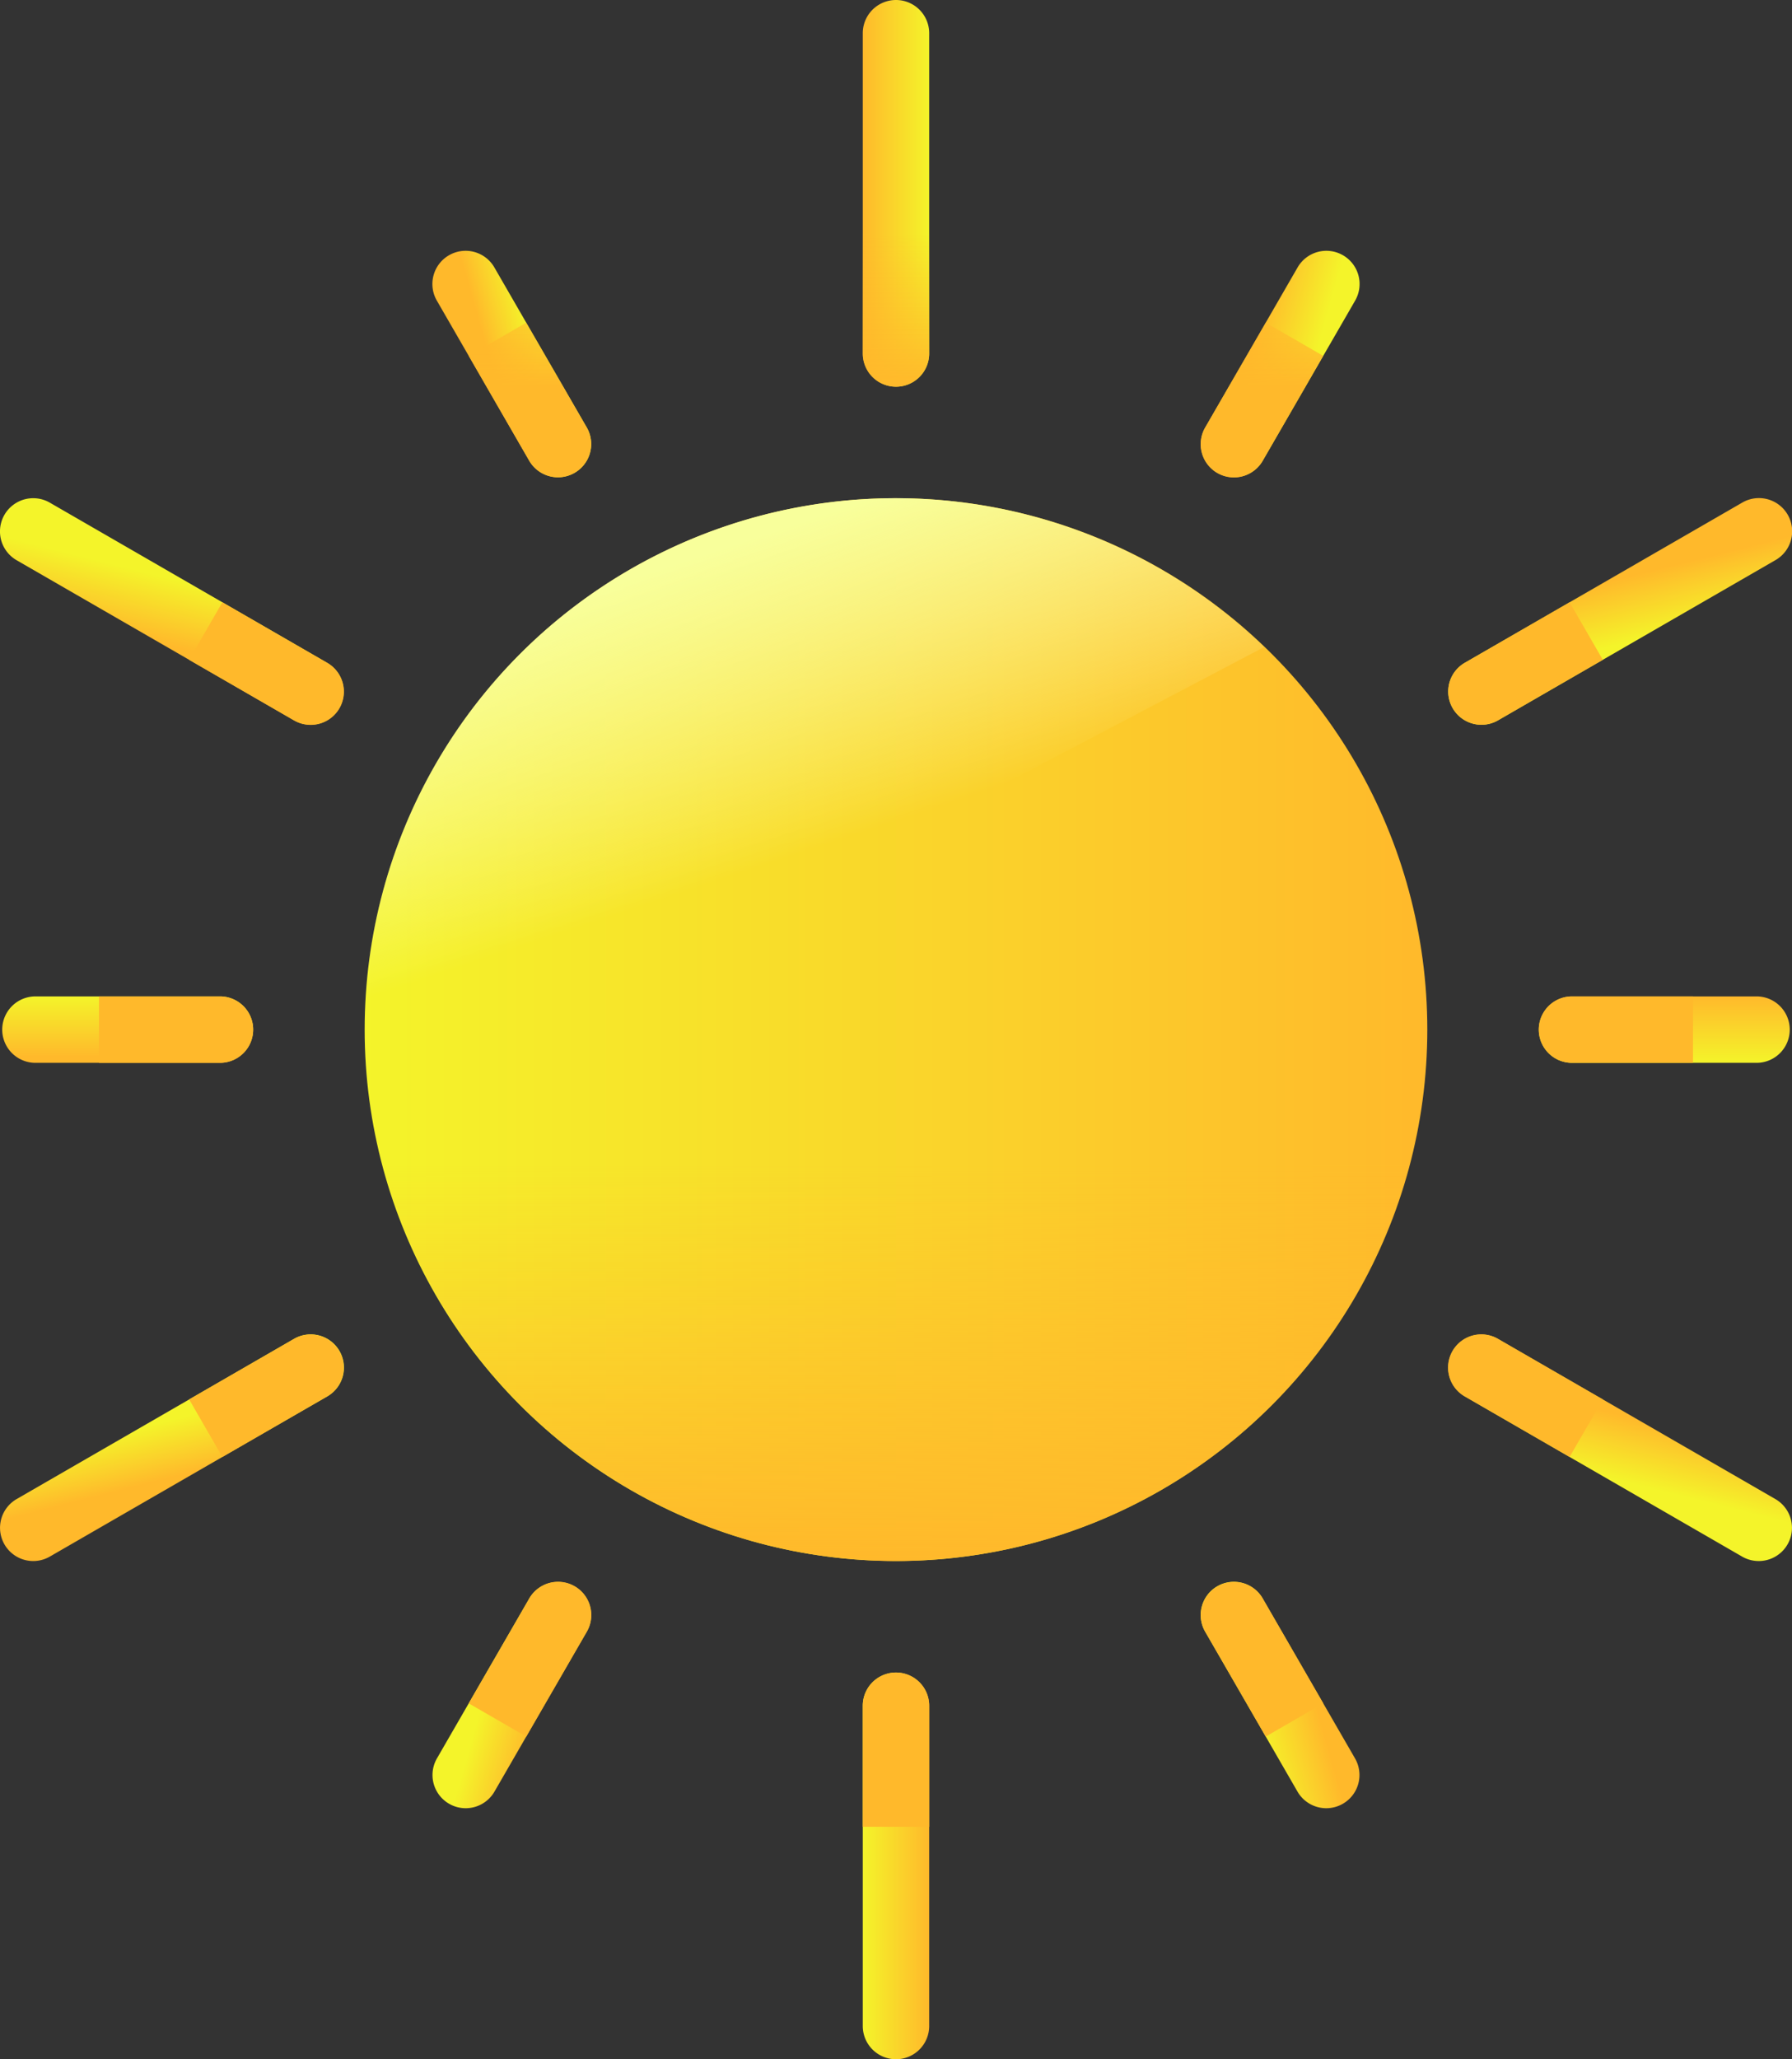 <svg xmlns="http://www.w3.org/2000/svg" xmlns:xlink="http://www.w3.org/1999/xlink" width="53.963" height="62" viewBox="0 0 53.963 62">
  <rect x="0" y="0" width="53.963" height="62" fill="#333333" stroke="none"/>
  <defs>
    <linearGradient id="linear-gradient" y1="0.5" x2="1" y2="0.5" gradientUnits="objectBoundingBox">
      <stop offset="0" stop-color="#f4f42a"/>
      <stop offset="1" stop-color="#ffb92b"/>
    </linearGradient>
    <linearGradient id="linear-gradient-2" x1="0.482" y1="0.575" x2="0.271" y2="0.143" gradientUnits="objectBoundingBox">
      <stop offset="0" stop-color="#feffc0" stop-opacity="0"/>
      <stop offset="1" stop-color="#f8ff9b"/>
    </linearGradient>
    <linearGradient id="linear-gradient-3" x1="1" x2="0" xlink:href="#linear-gradient"/>
    <linearGradient id="linear-gradient-4" x1="0.653" y1="0.438" x2="0.387" y2="0.546" xlink:href="#linear-gradient"/>
    <linearGradient id="linear-gradient-5" x1="0.548" y1="0.375" x2="0.449" y2="0.634" xlink:href="#linear-gradient"/>
    <linearGradient id="linear-gradient-6" x1="0.5" y1="0" x2="0.5" y2="0.91" xlink:href="#linear-gradient"/>
    <linearGradient id="linear-gradient-7" x1="0.459" y1="0.393" x2="0.544" y2="0.614" xlink:href="#linear-gradient"/>
    <linearGradient id="linear-gradient-8" x1="0.351" y1="0.44" x2="0.675" y2="0.571" xlink:href="#linear-gradient"/>
    <linearGradient id="linear-gradient-10" x1="0.319" y1="0.573" x2="0.681" y2="0.427" xlink:href="#linear-gradient"/>
    <linearGradient id="linear-gradient-11" x1="0.452" y1="0.627" x2="0.548" y2="0.373" xlink:href="#linear-gradient"/>
    <linearGradient id="linear-gradient-12" x1="0.5" y1="1" x2="0.5" y2="0" xlink:href="#linear-gradient"/>
    <linearGradient id="linear-gradient-13" x1="0.548" y1="0.627" x2="0.452" y2="0.373" xlink:href="#linear-gradient"/>
    <linearGradient id="linear-gradient-14" x1="0.681" y1="0.573" x2="0.319" y2="0.427" xlink:href="#linear-gradient"/>
    <linearGradient id="linear-gradient-15" x1="0.5" x2="0.5" y2="1" gradientUnits="objectBoundingBox">
      <stop offset="0" stop-color="#ffb92b" stop-opacity="0"/>
      <stop offset="1" stop-color="#ffb92b"/>
    </linearGradient>
    <linearGradient id="linear-gradient-16" y2="1" xlink:href="#linear-gradient-15"/>
    <linearGradient id="linear-gradient-17" x1="3.489" y1="-0.583" x2="3.489" y2="0.414" xlink:href="#linear-gradient-15"/>
    <linearGradient id="linear-gradient-18" x1="4.572" y1="-3.019" x2="4.572" y2="-1.76" xlink:href="#linear-gradient-15"/>
    <linearGradient id="linear-gradient-19" x1="5.169" y1="-11.5" x2="5.169" y2="-9.179" xlink:href="#linear-gradient-15"/>
    <linearGradient id="linear-gradient-20" x1="4.572" y1="-8.996" x2="4.572" y2="-7.737" xlink:href="#linear-gradient-15"/>
    <linearGradient id="linear-gradient-21" x1="3.488" y1="-8.728" x2="3.488" y2="-7.731" xlink:href="#linear-gradient-15"/>
    <linearGradient id="linear-gradient-22" y1="-9.338" y2="-8.338" xlink:href="#linear-gradient-15"/>
    <linearGradient id="linear-gradient-23" x1="-2.489" y1="-8.727" x2="-2.489" y2="-7.73" xlink:href="#linear-gradient-15"/>
    <linearGradient id="linear-gradient-24" x1="-3.572" y1="-8.996" x2="-3.572" y2="-7.737" xlink:href="#linear-gradient-15"/>
    <linearGradient id="linear-gradient-25" x1="-4.169" y1="-11.5" x2="-4.169" y2="-9.179" xlink:href="#linear-gradient-15"/>
    <linearGradient id="linear-gradient-26" x1="-3.572" y1="-3.019" x2="-3.572" y2="-1.76" xlink:href="#linear-gradient-15"/>
    <linearGradient id="linear-gradient-27" x1="-2.488" y1="-0.583" x2="-2.488" y2="0.414" xlink:href="#linear-gradient-15"/>
  </defs>
  <g id="Afternoon" transform="translate(-5.019 -1)">
    <circle id="Ellipse_657" data-name="Ellipse 657" cx="16" cy="16" r="16" transform="translate(16 16)" fill="url(#linear-gradient)"/>
    <path id="Path_5482" data-name="Path 5482" d="M43.09,20.48,16.22,34.62A15.106,15.106,0,0,1,16,32,15.99,15.99,0,0,1,43.09,20.48Z" fill="url(#linear-gradient-2)"/>
    <path id="Path_5483" data-name="Path 5483" d="M32,12.643a1,1,0,0,1-1-1V2a1,1,0,0,1,2,0v9.643A1,1,0,0,1,32,12.643Z" fill="url(#linear-gradient-3)"/>
    <path id="Path_5484" data-name="Path 5484" d="M21.822,15.37a1,1,0,0,1-.867-.5l-2.778-4.813a1,1,0,1,1,1.732-1l2.778,4.813a1,1,0,0,1-.865,1.5Z" fill="url(#linear-gradient-4)"/>
    <path id="Path_5485" data-name="Path 5485" d="M14.37,22.821a1,1,0,0,1-.5-.134l-8.351-4.82a1,1,0,0,1,1-1.733l8.351,4.821a1,1,0,0,1-.5,1.866Z" fill="url(#linear-gradient-5)"/>
    <path id="Path_5486" data-name="Path 5486" d="M11.643,33H6.086a1,1,0,0,1,0-2h5.557a1,1,0,1,1,0,2Z" fill="url(#linear-gradient-6)"/>
    <path id="Path_5487" data-name="Path 5487" d="M6.02,48a1,1,0,0,1-.5-1.866l8.351-4.821a1,1,0,1,1,1,1.732L6.519,47.866a1,1,0,0,1-.5.134Z" fill="url(#linear-gradient-7)"/>
    <path id="Path_5488" data-name="Path 5488" d="M19.042,55.442a1,1,0,0,1-.865-1.5l2.778-4.812a1,1,0,1,1,1.733,1l-2.779,4.812A1,1,0,0,1,19.042,55.442Z" fill="url(#linear-gradient-8)"/>
    <path id="Path_5489" data-name="Path 5489" d="M32,63a1,1,0,0,1-1-1V52.357a1,1,0,0,1,2,0V62A1,1,0,0,1,32,63Z" fill="url(#linear-gradient)"/>
    <path id="Path_5490" data-name="Path 5490" d="M44.958,55.442a1,1,0,0,1-.867-.5L41.313,50.13a1,1,0,1,1,1.732-1l2.778,4.812a1,1,0,0,1-.865,1.5Z" fill="url(#linear-gradient-10)"/>
    <path id="Path_5491" data-name="Path 5491" d="M57.98,48a1,1,0,0,1-.5-.134L49.13,43.045a1,1,0,0,1,1-1.733l8.351,4.822A1,1,0,0,1,57.98,48Z" fill="url(#linear-gradient-11)"/>
    <path id="Path_5492" data-name="Path 5492" d="M57.914,33H52.357a1,1,0,0,1,0-2h5.557a1,1,0,0,1,0,2Z" fill="url(#linear-gradient-12)"/>
    <path id="Path_5493" data-name="Path 5493" d="M49.63,22.821a1,1,0,0,1-.5-1.866l8.351-4.821a1,1,0,1,1,1,1.732L50.13,22.687a1,1,0,0,1-.5.134Z" fill="url(#linear-gradient-13)"/>
    <path id="Path_5494" data-name="Path 5494" d="M42.178,15.37a1,1,0,0,1-.865-1.5l2.778-4.813a1,1,0,1,1,1.732,1L43.045,14.87a1,1,0,0,1-.867.5Z" fill="url(#linear-gradient-14)"/>
    <path id="Path_5495" data-name="Path 5495" d="M16.527,36a15.976,15.976,0,0,0,30.946,0Z" fill="url(#linear-gradient-15)"/>
    <path id="Path_5496" data-name="Path 5496" d="M31,8v3.643a1,1,0,1,0,2,0V8Z" fill="url(#linear-gradient-16)"/>
    <path id="Path_5497" data-name="Path 5497" d="M19.134,11.715l1.821,3.155a1,1,0,1,0,1.733-1l-1.822-3.155Z" fill="url(#linear-gradient-17)"/>
    <path id="Path_5498" data-name="Path 5498" d="M10.715,20.866l3.155,1.822a1,1,0,1,0,1-1.732l-3.155-1.822Z" fill="url(#linear-gradient-18)"/>
    <path id="Path_5499" data-name="Path 5499" d="M8,33h3.643a1,1,0,1,0,0-2H8Z" fill="url(#linear-gradient-19)"/>
    <path id="Path_5500" data-name="Path 5500" d="M11.715,44.866l3.155-1.821a1,1,0,1,0-1-1.733l-3.155,1.822Z" fill="url(#linear-gradient-20)"/>
    <path id="Path_5501" data-name="Path 5501" d="M20.866,53.285l1.822-3.155a1,1,0,1,0-1.732-1l-1.822,3.155Z" fill="url(#linear-gradient-21)"/>
    <path id="Path_5502" data-name="Path 5502" d="M33,56V52.357a1,1,0,1,0-2,0V56Z" fill="url(#linear-gradient-22)"/>
    <path id="Path_5503" data-name="Path 5503" d="M44.866,52.285,43.045,49.13a1,1,0,0,0-1.733,1l1.822,3.155Z" fill="url(#linear-gradient-23)"/>
    <path id="Path_5504" data-name="Path 5504" d="M53.285,43.134,50.13,41.312a1,1,0,1,0-1,1.732l3.155,1.822Z" fill="url(#linear-gradient-24)"/>
    <path id="Path_5505" data-name="Path 5505" d="M56,31H52.357a1,1,0,1,0,0,2H56Z" fill="url(#linear-gradient-25)"/>
    <path id="Path_5506" data-name="Path 5506" d="M52.285,19.134,49.13,20.955a1,1,0,1,0,1,1.733l3.155-1.822Z" fill="url(#linear-gradient-26)"/>
    <path id="Path_5507" data-name="Path 5507" d="M43.134,10.715,41.312,13.87a1,1,0,1,0,1.732,1l1.822-3.155Z" fill="url(#linear-gradient-27)"/>
  </g>
</svg>
